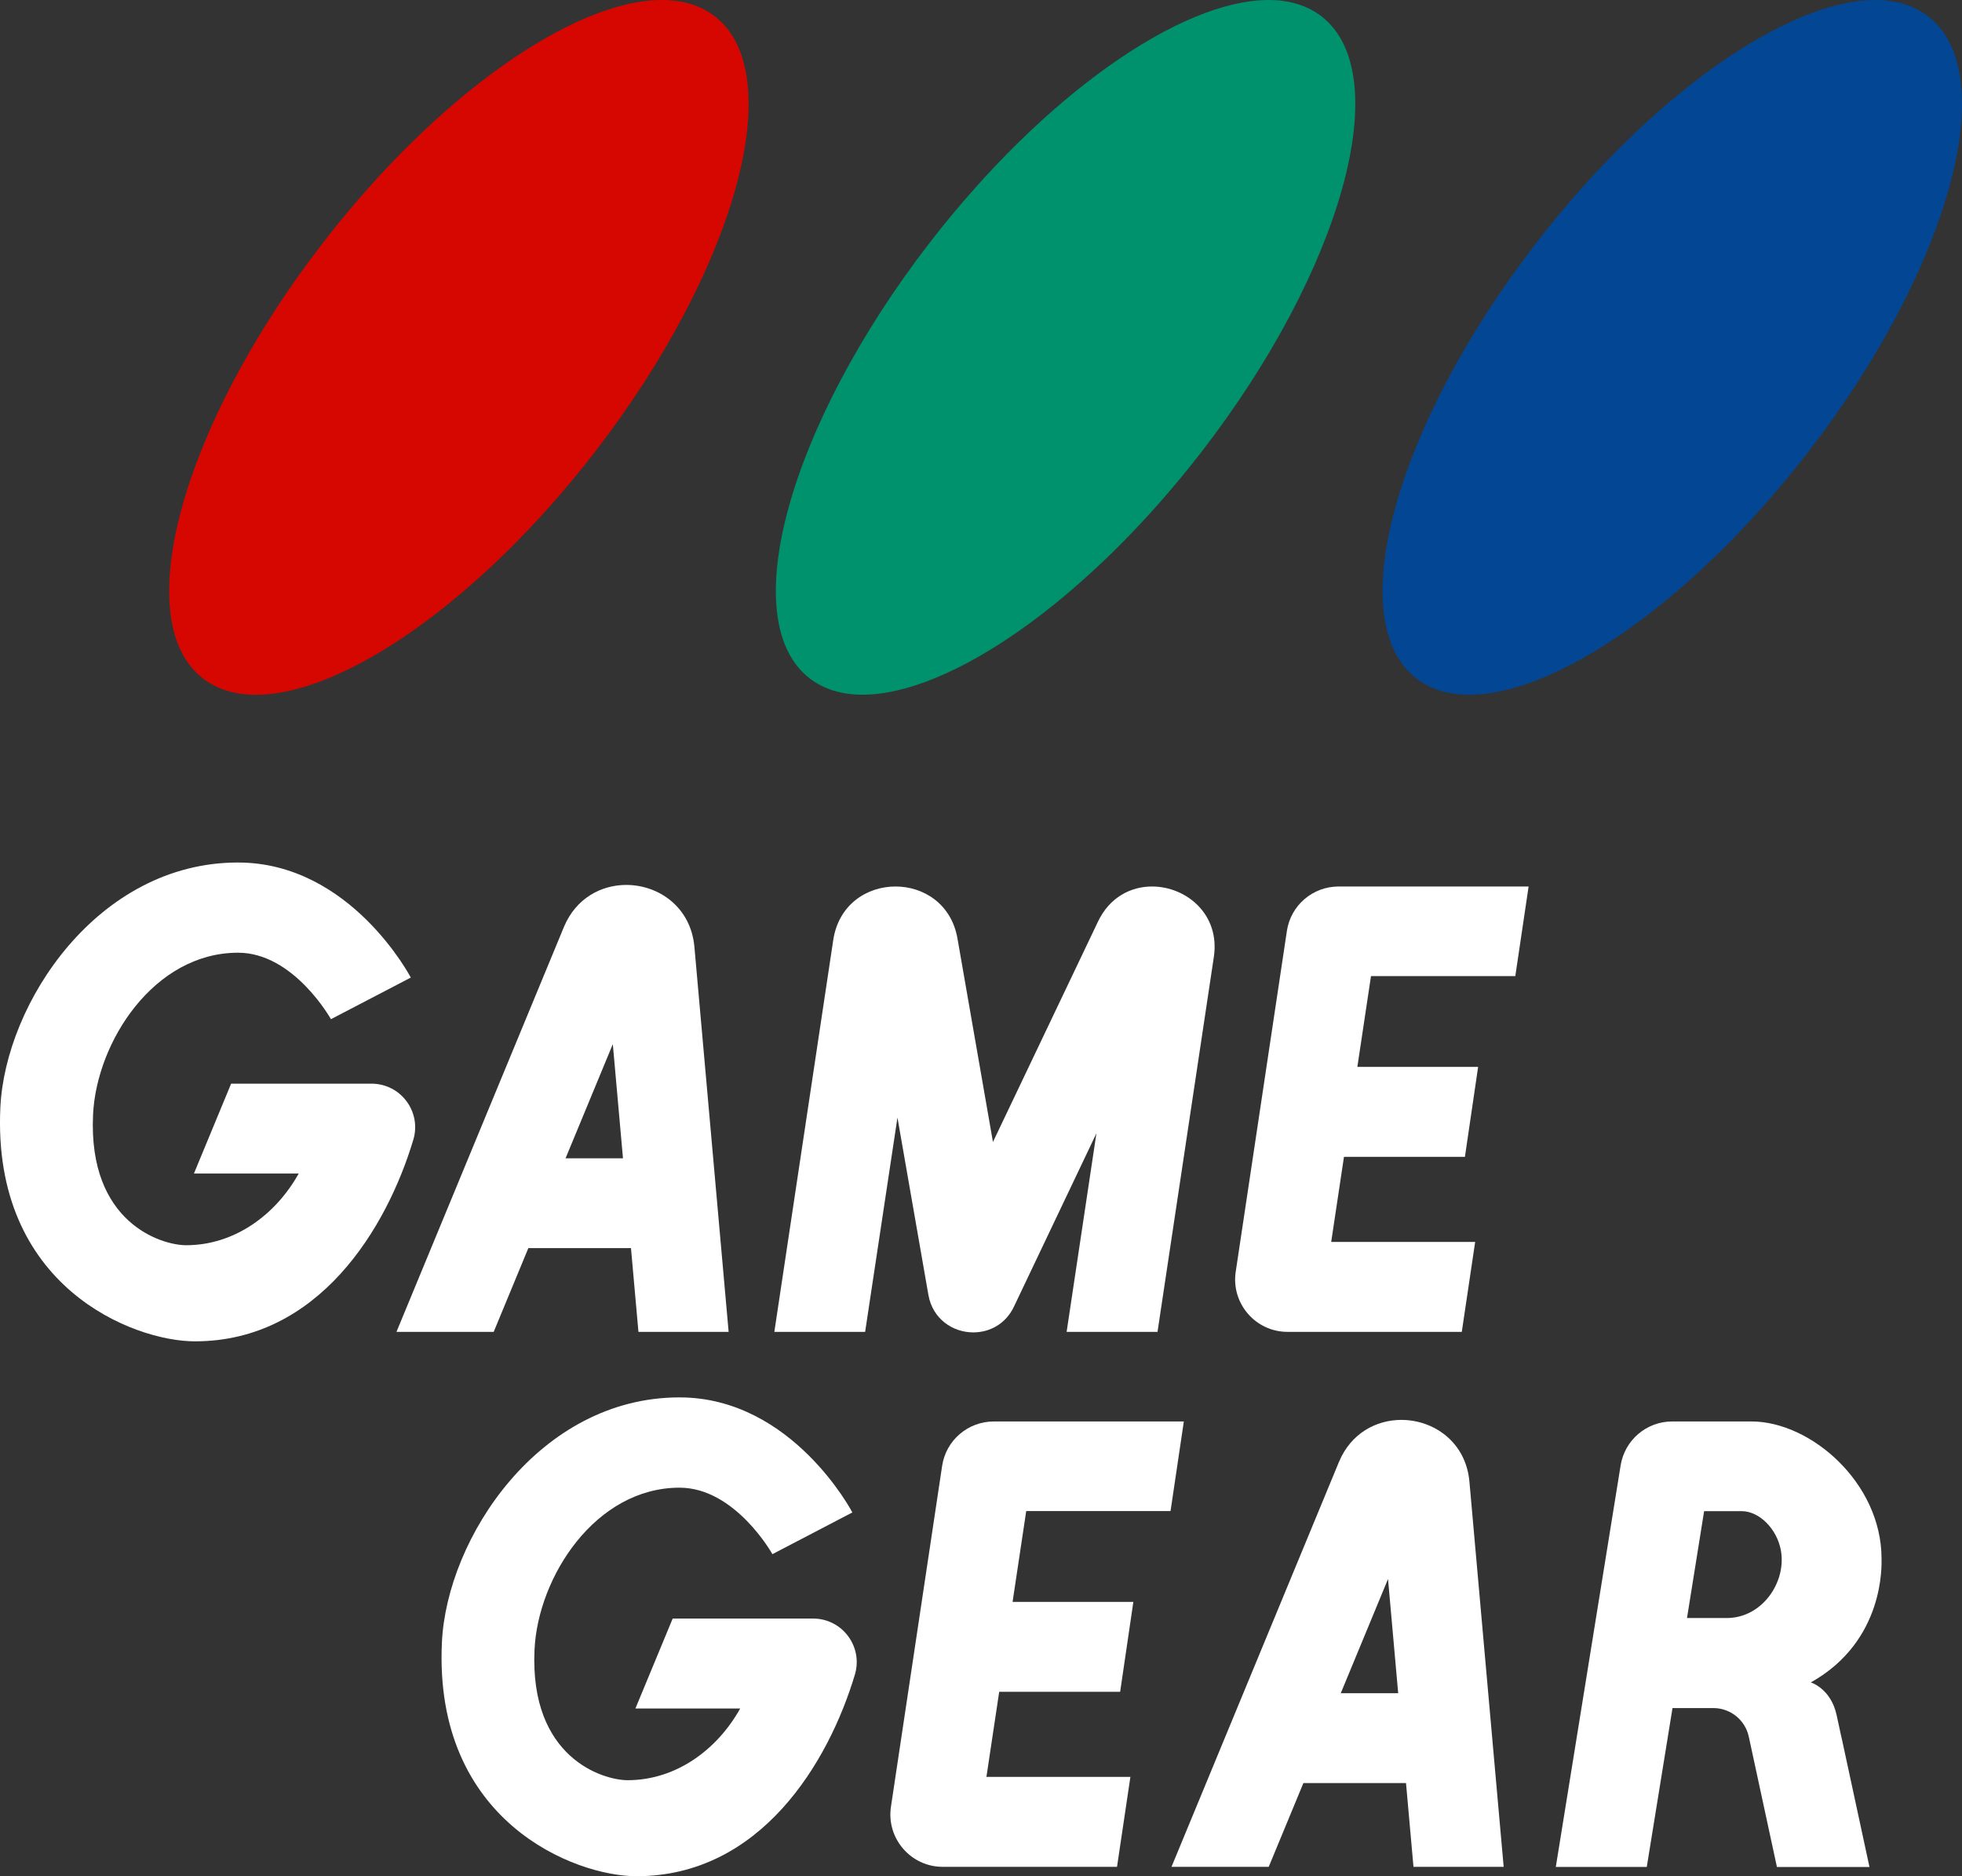 <?xml version="1.0" encoding="utf-8"?>
<!-- Generator: Adobe Illustrator 25.4.1, SVG Export Plug-In . SVG Version: 6.00 Build 0)  -->
<svg version="1.1" id="Layer_1" xmlns="http://www.w3.org/2000/svg" xmlns:xlink="http://www.w3.org/1999/xlink" x="0px" y="0px"
	 viewBox="0 0 2258.1 2159" style="enable-background:new 0 0 2258.1 2159;" xml:space="preserve">
<rect x="0" y="0" width="2258.1" height="2159" fill="#333333" stroke="none"/>
<style type="text/css">
	.st0{fill:#FFFFFF;}
	.st1{fill:#912620;}
	.st2{fill:#008471;}
	.st3{fill:#005090;}
	.st4{fill:#B22D2A;}
	.st5{fill:#B32D2A;}
	.st6{fill:#B42D2A;}
	.st7{fill:#B52D2A;}
	.st8{fill:#B62D2A;}
	.st9{fill:#B72D29;}
	.st10{fill:#B82D29;}
	.st11{fill:#B92D29;}
	.st12{fill:#BA2D29;}
	.st13{fill:#BB2D29;}
	.st14{fill:#BC2D29;}
	.st15{fill:#BD2D29;}
	.st16{fill:#BE2D29;}
	.st17{fill:#BF2D29;}
	.st18{fill:#C02D29;}
	.st19{fill:#C12D28;}
	.st20{fill:#C22D28;}
	.st21{fill:#C32D28;}
	.st22{fill:#C42D28;}
	.st23{fill:#C52D28;}
	.st24{fill:#C62D28;}
	.st25{fill:#C72D28;}
	.st26{fill:#C82D28;}
	.st27{fill:#C92D28;}
	.st28{fill:#CA2D28;}
	.st29{fill:#CA2E27;}
	.st30{fill:#CB2E27;}
	.st31{fill:#CC2E27;}
	.st32{fill:#CD2E27;}
	.st33{fill:#CE2E27;}
	.st34{fill:#CF2E27;}
	.st35{fill:#D02E27;}
	.st36{fill:#D12E27;}
	.st37{fill:#D22E27;}
	.st38{fill:#D32E27;}
	.st39{fill:#D42E26;}
	.st40{fill:#D52E26;}
	.st41{fill:#D62E26;}
	.st42{fill:#D72E26;}
	.st43{fill:#D82E26;}
	.st44{fill:#D92E26;}
	.st45{fill:#DA2E26;}
	.st46{fill:#DB2E26;}
	.st47{fill:#DC2E26;}
	.st48{fill:#DD2E26;}
	.st49{fill:#DE2E25;}
	.st50{fill:#DF2E25;}
	.st51{fill:#E02E25;}
	.st52{fill:#E12E25;}
	.st53{fill:#E22E25;}
	.st54{fill:#009588;}
	.st55{fill:#009587;}
	.st56{fill:#019486;}
	.st57{fill:#019485;}
	.st58{fill:#019384;}
	.st59{fill:#029383;}
	.st60{fill:#029382;}
	.st61{fill:#029281;}
	.st62{fill:#039280;}
	.st63{fill:#03917F;}
	.st64{fill:#03917E;}
	.st65{fill:#03917D;}
	.st66{fill:#04907C;}
	.st67{fill:#04907B;}
	.st68{fill:#048F7A;}
	.st69{fill:#058F79;}
	.st70{fill:#058F78;}
	.st71{fill:#058E77;}
	.st72{fill:#068E76;}
	.st73{fill:#068D75;}
	.st74{fill:#068D74;}
	.st75{fill:#078D73;}
	.st76{fill:#078C72;}
	.st77{fill:#078C71;}
	.st78{fill:#088B70;}
	.st79{fill:#088B6F;}
	.st80{fill:#088B6E;}
	.st81{fill:#088A6D;}
	.st82{fill:#098A6C;}
	.st83{fill:#09896B;}
	.st84{fill:#09896A;}
	.st85{fill:#0A8969;}
	.st86{fill:#0A8868;}
	.st87{fill:#0A8867;}
	.st88{fill:#0B8766;}
	.st89{fill:#0B8765;}
	.st90{fill:#0B8764;}
	.st91{fill:#0C8663;}
	.st92{fill:#0C8662;}
	.st93{fill:#0C8561;}
	.st94{fill:#0D8560;}
	.st95{fill:#0D845F;}
	.st96{fill:#0D845E;}
	.st97{fill:#0E835D;}
	.st98{fill:#0E835C;}
	.st99{fill:#0E835B;}
	.st100{fill:#0F825A;}
	.st101{fill:#0F8259;}
	.st102{fill:#0F8158;}
	.st103{fill:#108157;}
	.st104{fill:#108156;}
	.st105{fill:#108055;}
	.st106{fill:#118054;}
	.st107{fill:#117F53;}
	.st108{fill:#117F52;}
	.st109{fill:#117F51;}
	.st110{fill:#127E50;}
	.st111{fill:#127E4F;}
	.st112{fill:#127D4E;}
	.st113{fill:#137D4D;}
	.st114{fill:#137D4C;}
	.st115{fill:#137C4B;}
	.st116{fill:#147C4A;}
	.st117{fill:#147B49;}
	.st118{fill:#147B48;}
	.st119{fill:#157B47;}
	.st120{fill:#157A46;}
	.st121{fill:#157A45;}
	.st122{fill:#167944;}
	.st123{fill:#167943;}
	.st124{fill:#167942;}
	.st125{fill:#167841;}
	.st126{fill:#177840;}
	.st127{fill:#17773F;}
	.st128{fill:#17773E;}
	.st129{fill:#18773D;}
	.st130{fill:#18763C;}
	.st131{fill:#18763B;}
	.st132{fill:#19753A;}
	.st133{fill:#197539;}
	.st134{fill:#005EAA;}
	.st135{fill:#005EAB;}
	.st136{fill:#015FAC;}
	.st137{fill:#015FAD;}
	.st138{fill:#0160AE;}
	.st139{fill:#0260AF;}
	.st140{fill:#0261B0;}
	.st141{fill:#0261B1;}
	.st142{fill:#0362B2;}
	.st143{fill:#0362B3;}
	.st144{fill:#0362B4;}
	.st145{fill:#0463B5;}
	.st146{fill:#0463B6;}
	.st147{fill:#0464B7;}
	.st148{fill:#0564B8;}
	.st149{fill:#0565B9;}
	.st150{fill:#0565BA;}
	.st151{fill:#0666BB;}
	.st152{fill:#0666BC;}
	.st153{fill:#0666BD;}
	.st154{fill:#0767BE;}
	.st155{fill:#0767BF;}
	.st156{fill:#0768BF;}
	.st157{fill:#0768C0;}
	.st158{fill:#0869C1;}
	.st159{fill:#0869C2;}
	.st160{fill:#0869C3;}
	.st161{fill:#096AC4;}
	.st162{fill:#096AC5;}
	.st163{fill:#096BC6;}
	.st164{fill:#0A6BC7;}
	.st165{fill:#0A6CC8;}
	.st166{fill:#0A6CC9;}
	.st167{fill:#0B6DCA;}
	.st168{fill:#0B6DCB;}
	.st169{fill:#0B6DCC;}
	.st170{fill:#0C6ECD;}
	.st171{fill:#0C6ECE;}
	.st172{fill:#0C6FCF;}
	.st173{fill:#0D6FD0;}
	.st174{fill:#0D70D1;}
	.st175{fill:#0D70D2;}
	.st176{fill:#0E71D3;}
	.st177{fill:#0E71D4;}
	.st178{fill:#0058B7;}
	.st179{fill:#0058B6;}
	.st180{fill:#0057B5;}
	.st181{fill:#0057B4;}
	.st182{fill:#0057B3;}
	.st183{fill:#0057B2;}
	.st184{fill:#0056B1;}
	.st185{fill:#0056B0;}
	.st186{fill:#0056AF;}
	.st187{fill:#0056AE;}
	.st188{fill:#0055AD;}
	.st189{fill:#0055AC;}
	.st190{fill:#0055AB;}
	.st191{fill:#0055AA;}
	.st192{fill:#0054A9;}
	.st193{fill:#0054A8;}
	.st194{fill:#0054A7;}
	.st195{fill:#0054A6;}
	.st196{fill:#0053A5;}
	.st197{fill:#0053A4;}
	.st198{fill:#0053A3;}
	.st199{fill:#0053A2;}
	.st200{fill:#0052A1;}
	.st201{fill:#0052A0;}
	.st202{fill:#00529F;}
	.st203{fill:#00529E;}
	.st204{fill:#00519D;}
	.st205{fill:#00519C;}
	.st206{fill:#00519B;}
	.st207{fill:#00519A;}
	.st208{fill:#005099;}
	.st209{fill:#005098;}
	.st210{fill:#005097;}
	.st211{fill:#005096;}
	.st212{fill:#004F95;}
	.st213{fill:#004F94;}
	.st214{fill:#004F93;}
	.st215{fill:#004F92;}
	.st216{fill:#004E91;}
	.st217{fill:#004E90;}
	.st218{fill:#004E8F;}
	.st219{fill:#004E8E;}
	.st220{fill:#004D8D;}
	.st221{fill:#004D8C;}
	.st222{fill:#004D8B;}
	.st223{fill:#004D8A;}
	.st224{fill:#004C89;}
	.st225{fill:#004C88;}
	.st226{fill:#008472;}
	.st227{fill:#008572;}
	.st228{fill:#008671;}
	.st229{fill:#008771;}
	.st230{fill:#008871;}
	.st231{fill:#008970;}
	.st232{fill:#008A70;}
	.st233{fill:#008B6F;}
	.st234{fill:#008C6F;}
	.st235{fill:#008D6F;}
	.st236{fill:#008E6E;}
	.st237{fill:#008F6E;}
	.st238{fill:#00906D;}
	.st239{fill:#00916D;}
	.st240{fill:#00926D;}
	.st241{fill:#00936C;}
	.st242{fill:#00946C;}
	.st243{fill:#00956B;}
	.st244{fill:#00966B;}
	.st245{fill:#00976B;}
	.st246{fill:#00986A;}
	.st247{fill:#00996A;}
	.st248{fill:#D60700;}
	.st249{fill:#034693;}
	.st250{fill:url(#SVGID_1_);}
	.st251{fill:url(#SVGID_00000080181833569704378550000011097060493413582230_);}
	.st252{fill:url(#SVGID_00000018939945313548202220000017877122206525070732_);}
	.st253{fill:url(#SVGID_00000124847070264713100070000011566245338398600584_);}
	.st254{fill:url(#SVGID_00000168113003555450775520000002560422334791238824_);}
	.st255{fill:url(#SVGID_00000134967881752754202690000007265081498077687684_);}
	.st256{fill:url(#SVGID_00000120545562093751214800000015228631629840357558_);}
	.st257{fill:url(#SVGID_00000181078004191294748360000018367809086129554361_);}
	.st258{fill:url(#SVGID_00000049923520065804553700000013594734517953898389_);}
	.st259{fill:url(#SVGID_00000055701924205186462540000009731669539126899330_);}
	.st260{fill:url(#SVGID_00000146476273297402704530000004012537587523807890_);}
	.st261{fill:url(#SVGID_00000048478027223323201260000001155675534321213362_);}
	.st262{fill:url(#SVGID_00000129200988863051457640000010182304725153800620_);}
	.st263{fill:url(#SVGID_00000161629210323141187500000011807471655163515049_);}
	.st264{fill:url(#SVGID_00000084521042093132524770000010960873121840017554_);}
	.st265{fill:url(#SVGID_00000111901158051145722280000003802877182633255840_);}
	.st266{fill:url(#SVGID_00000036945137494588053680000008178558677054308287_);}
	.st267{fill:url(#SVGID_00000021106239488302516000000003198989170939284369_);}
	.st268{fill:url(#SVGID_00000127019807869259304250000001647898164695089539_);}
	.st269{fill:url(#SVGID_00000032623497059939599250000000224891790758198167_);}
	.st270{fill:url(#SVGID_00000148650380454369292100000011076989109356729512_);}
	.st271{fill:url(#SVGID_00000045591066749967697760000006451231008027331239_);}
	.st272{fill:url(#SVGID_00000132056308126286887830000015990689522632346031_);}
	.st273{fill:url(#SVGID_00000114057904942481216680000017410600067825092012_);}
	.st274{fill:url(#SVGID_00000041277443915848909370000016402126308239121087_);}
	.st275{fill:url(#SVGID_00000135671258057380583850000009309314940964732832_);}
	.st276{fill:url(#SVGID_00000137852062903038119540000006141389490781947268_);}
	.st277{fill:url(#SVGID_00000034062228322791547440000007565910479523835327_);}
	.st278{fill:url(#SVGID_00000060003890308037712930000006714530790377427643_);}
	.st279{fill:url(#SVGID_00000163758055374474916570000011575850435851005096_);}
	.st280{fill:url(#SVGID_00000058591371938117347810000009224106821310749103_);}
	.st281{fill:url(#SVGID_00000013906845194440177000000018226081100369121713_);}
	.st282{fill:url(#SVGID_00000004546511029457341250000010226426529187497898_);}
	.st283{fill:url(#SVGID_00000152968428366115051860000016859952445646644649_);}
	.st284{fill:url(#SVGID_00000081633458601274647950000015872731929267233723_);}
	.st285{fill:url(#SVGID_00000170970269857167275480000004487353855912415163_);}
	.st286{fill:url(#SVGID_00000070832740741492952040000017645969786798891906_);}
	.st287{fill:url(#SVGID_00000050638537770508902160000016705315609313299629_);}
	.st288{fill:url(#SVGID_00000031175307789841972180000013272104209880215995_);}
	.st289{fill:url(#SVGID_00000098939333230310129320000001643189984978467742_);}
	.st290{fill:url(#SVGID_00000048484551623319335070000007938661201596837801_);}
	.st291{fill:url(#SVGID_00000094596028791050716570000007702431399050767776_);}
	.st292{fill:url(#SVGID_00000062910256805613211010000000634043323104635273_);}
	.st293{fill:url(#SVGID_00000083769190350142096140000014973349782954731422_);}
	.st294{fill:url(#SVGID_00000181788618071826014470000010437102778933098171_);}
	.st295{fill:url(#SVGID_00000114772213230012323140000007242585115387219882_);}
	.st296{fill:url(#SVGID_00000066500256911409946800000018242442504984976308_);}
	.st297{fill:url(#SVGID_00000069363602033304176420000009800360012402015879_);}
	.st298{fill:url(#SVGID_00000040549593612042839550000012070027739206522517_);}
	.st299{fill:url(#SVGID_00000044897034805387032660000014099794835340623531_);}
	.st300{fill:url(#SVGID_00000051344994999950650530000010350555669864681623_);}
	.st301{fill:url(#SVGID_00000178895469901773084640000006701339636591533738_);}
	.st302{fill:url(#SVGID_00000109749881228669698900000015074096399064960702_);}
	.st303{fill:url(#SVGID_00000072996462089451102970000015908427024140559236_);}
	.st304{fill:url(#SVGID_00000102534801747746584740000000109486377468426138_);}
	.st305{fill:url(#SVGID_00000021097751000842182840000010243408577842983042_);}
	.st306{fill:url(#SVGID_00000013161057593881495660000006915772005401225357_);}
	.st307{fill:url(#SVGID_00000039104378632920190220000015031495980112535728_);}
	.st308{fill:url(#SVGID_00000095325787208904396710000018414499925343457943_);}
	.st309{fill:url(#SVGID_00000149342148512463244760000017121729347460355477_);}
	.st310{fill:url(#SVGID_00000048463442430223138970000006746363534946598334_);}
	.st311{fill:url(#SVGID_00000010308711176514444700000013653610697865513623_);}
	.st312{fill:url(#SVGID_00000076584723043714062010000015546889848980370318_);}
	.st313{fill:url(#SVGID_00000007395507294973545040000016276283857351613101_);}
	.st314{fill:url(#SVGID_00000036973397780431782780000016882779282865760667_);}
	.st315{fill:url(#SVGID_00000177446224306767288550000015712297109845543054_);}
	.st316{fill:url(#SVGID_00000139266062027145251170000009166947705151805326_);}
	.st317{fill:url(#SVGID_00000041980272127410912020000011653054795307077518_);}
	.st318{fill:url(#SVGID_00000154420724707709108010000010864697279982906510_);}
	.st319{fill:url(#SVGID_00000165228492189034874790000016996004384026549911_);}
	.st320{fill:url(#SVGID_00000044877218022562713770000013007677737827012030_);}
	.st321{fill:url(#SVGID_00000070838193250242274940000008382046062127603073_);}
	.st322{fill:url(#SVGID_00000160899101072683463400000009912323881422651067_);}
	.st323{fill:url(#SVGID_00000054235315994265904770000015235313760259930522_);}
	.st324{fill:url(#SVGID_00000162336930769964447060000001682928545935993992_);}
	.st325{fill:url(#SVGID_00000168830940585209153060000010955782931493050043_);}
	.st326{fill:url(#SVGID_00000164509227639632624440000017471990851311304857_);}
	.st327{fill:url(#SVGID_00000122720105970247147130000005607882120479362478_);}
	.st328{fill:url(#SVGID_00000113344245606532253630000011875564566097648516_);}
	.st329{fill:url(#SVGID_00000133525754763426138500000017085518101315818368_);}
	.st330{fill:url(#SVGID_00000035531603123513556360000001134248419259069628_);}
	.st331{fill:url(#SVGID_00000047745820623978360460000012212613011075620487_);}
	.st332{fill:url(#SVGID_00000054983797208065379830000017662039949211523504_);}
	.st333{fill:url(#SVGID_00000016754732115512180870000010893486269475331769_);}
	.st334{fill:url(#SVGID_00000043435370827758263570000010126867047624024989_);}
	.st335{fill:url(#SVGID_00000004529002334640806160000010781077109028538299_);}
	.st336{fill:url(#SVGID_00000170964195456669394360000012907583389951713421_);}
	.st337{fill:url(#SVGID_00000012470045726937579110000014449493476557396656_);}
	.st338{fill:url(#SVGID_00000126295166966250446430000004820686691723018926_);}
	.st339{fill:url(#SVGID_00000044153337309929835230000005202164120521236371_);}
	.st340{fill:url(#SVGID_00000158717578185678762300000016762769858084004756_);}
	.st341{fill:url(#SVGID_00000099645678880818373260000001723015105220105643_);}
	.st342{fill:url(#SVGID_00000104708398589800053620000011938523445876599969_);}
	.st343{fill:url(#SVGID_00000070079067379506125380000013395874727528736387_);}
	.st344{fill:url(#SVGID_00000047049862747456804700000002862366315003768234_);}
	.st345{fill:url(#SVGID_00000111191002722880351150000008026549582888498089_);}
	.st346{fill:#034693;stroke:#FFFFFF;stroke-width:25.205;stroke-miterlimit:10;}
	.st347{fill:url(#SVGID_00000082347243924600543560000007689173560650303875_);}
	.st348{fill:url(#SVGID_00000056418595991677570380000014414292190229557919_);}
	.st349{fill:url(#SVGID_00000166646536737285203860000009502910182525214351_);}
	.st350{fill:url(#SVGID_00000070796850825718649220000002772179562873889434_);}
	.st351{fill:url(#SVGID_00000163758062438261534450000014263302272171500722_);}
	.st352{fill:url(#SVGID_00000065056385176224739560000006860799658578406056_);}
	.st353{fill:url(#SVGID_00000041282935112884052150000000863569865239398540_);}
	.st354{fill:url(#SVGID_00000080176473780739774630000017698211634758221696_);}
</style>
<g>
	<g>
		<g>
			<g>
				<path class="st239" d="M1520.9,18.8C1504.5,6.1,1483.8,0,1460,0c-100.9,0-258.1,108.8-389.8,279
					C907.6,489.4,845.6,714,931.8,780.6c16.5,12.7,37.1,18.8,60.9,18.8c100.9,0,258.1-108.8,389.8-279
					C1545.2,310.1,1607.2,85.5,1520.9,18.8z"/>
			</g>
		</g>
		<g>
			<g>
				<g>
					<path class="st248" d="M684.3,520.5C847,310.1,908.9,85.5,822.7,18.8C806.2,6.1,785.6,0,761.7,0C660.8,0,503.6,108.8,372,279
						C209.3,489.4,147.4,714,233.6,780.7c16.5,12.7,37.1,18.8,60.9,18.8C395.5,799.5,552.7,690.7,684.3,520.5z"/>
				</g>
			</g>
			<g>
				<g>
					<path class="st249" d="M2080.8,520.5c162.7-210.4,224.6-435,138.4-501.7c-16.5-12.7-37.1-18.8-60.9-18.8
						c-100.9,0-258.1,108.8-389.8,279c-162.7,210.4-224.6,435-138.4,501.7c16.5,12.7,37.1,18.8,60.9,18.8
						C1791.9,799.5,1949.2,690.7,2080.8,520.5z"/>
				</g>
			</g>
		</g>
	</g>
	<g>
		<g>
			<path class="st0" d="M1759.3,1020.1h-218.6c-29.9,0-55.2,21.7-59.6,51.2l-58.9,392.2c-5.4,36.3,22.8,69.1,59.6,69.1h34.6h166
				l15.4-103.5h-165.7l14.7-97.9H1686l15.2-103.5h-139l15.7-104.5H1744L1759.3,1020.1z"/>
		</g>
		<g>
			<path class="st0" d="M720.8,1018.3c-28.9,0-57.9,15.3-71.7,48.2l-192.8,466.1h111.9l39.9-96.4h118.1l8.6,96.4h103.8l-39.4-443.1
				C795.1,1043.8,758.1,1018.3,720.8,1018.3z M650.9,1332.9l54.4-131.4l11.7,131.4H650.9z"/>
		</g>
		<g>
			<path class="st0" d="M1263.6,1060.7l-120.8,253.4l-40.8-234c-6.9-40-39.1-60-71.3-60c-32.8,0-65.5,20.6-71.7,61.6l-67.8,450.9
				h104.5l37.2-246.6l35.6,204c4.9,27.9,28.2,43.2,51.7,43.2c18.5,0,37.2-9.4,46.8-29.7l94.9-199.4l-34.3,228.5h104.6l64.8-431.2
				c7.5-49.4-31.8-81.3-71.1-81.3C1301.5,1020.1,1276.9,1032.5,1263.6,1060.7z"/>
		</g>
		<g>
			<path class="st0" d="M472.8,1124.9c0,0-69.1-132.4-199-132.4c-161.2,0-267.7,161.6-273.4,281.9c-9.7,206.3,153,269.1,223.9,269.1
				c142.5,0,220.9-130.2,251.4-232c9.6-32.2-14.5-64.5-48.1-64.5h-43.1H266l-42.8,103.4h120.6c-26.5,47.5-73.9,82.5-129.6,82.5
				c-28.2,0-113-25.6-107.1-150.3c4-83.7,70.1-186.3,166.9-186.3c64.2,0,106.9,76.5,106.9,76.5L472.8,1124.9z"/>
		</g>
	</g>
	<g>
		<g>
			<path class="st0" d="M1362.5,1635.7h-218.6c-29.9,0-55.2,21.7-59.6,51.2l-58.9,392.2c-5.4,36.3,22.8,69.1,59.6,69.1h34.6h166
				l15.4-103.5h-165.7l14.7-97.9h139.2l15.2-103.5h-139l15.7-104.5h166.1L1362.5,1635.7z"/>
		</g>
		<g>
			<path class="st0" d="M981,1740.4c0,0-69.1-132.4-199-132.4c-161.2,0-267.7,161.6-273.4,281.9c-9.7,206.3,153,269.1,223.9,269.1
				c142.5,0,220.9-130.2,251.4-232c9.6-32.2-14.5-64.5-48.1-64.5h-43.1H774.2L731.3,1966h120.6c-26.5,47.5-73.9,82.5-129.6,82.5
				c-28.2,0-113-25.6-107.1-150.3c4-83.7,70.1-186.3,166.9-186.3c64.2,0,106.9,76.5,106.9,76.5L981,1740.4z"/>
		</g>
		<g>
			<path class="st0" d="M2120.5,2004.2c0,0,0,0-1.4-6.3l-0.1-0.3c-1-4.4-2.5-11.8-5.2-24c-6.6-30.7-29.7-37.6-29.7-37.6
				c85.6-47.9,81.4-136.5,81.4-142.4c0-87.6-81.8-157.9-149.6-157.9h-37.8h-53.5c-29.6,0-54.7,21.4-59.4,50.6l-74.6,462h104.7
				l29.6-182.8h47c19.7,0,36.7,13.8,40.8,32.9l32.4,150h106.5L2120.5,2004.2L2120.5,2004.2z M1987.3,1861.9h-45.7l19.7-123h43.1
				c20.5,0,40.7,20.5,45.2,44.9C2056.4,1820.3,2028.3,1861.9,1987.3,1861.9z"/>
		</g>
		<g>
			<path class="st0" d="M1612.8,1633.9c-28.8,0-57.9,15.3-71.7,48.2l-192.8,466.1h111.9l39.9-96.4h118.1l8.6,96.4h103.8l-39.4-443.1
				C1687.2,1659.3,1650.1,1633.9,1612.8,1633.9z M1543.1,1948.4l54.4-131.4l11.7,131.4H1543.1z"/>
		</g>
	</g>
</g>
</svg>
